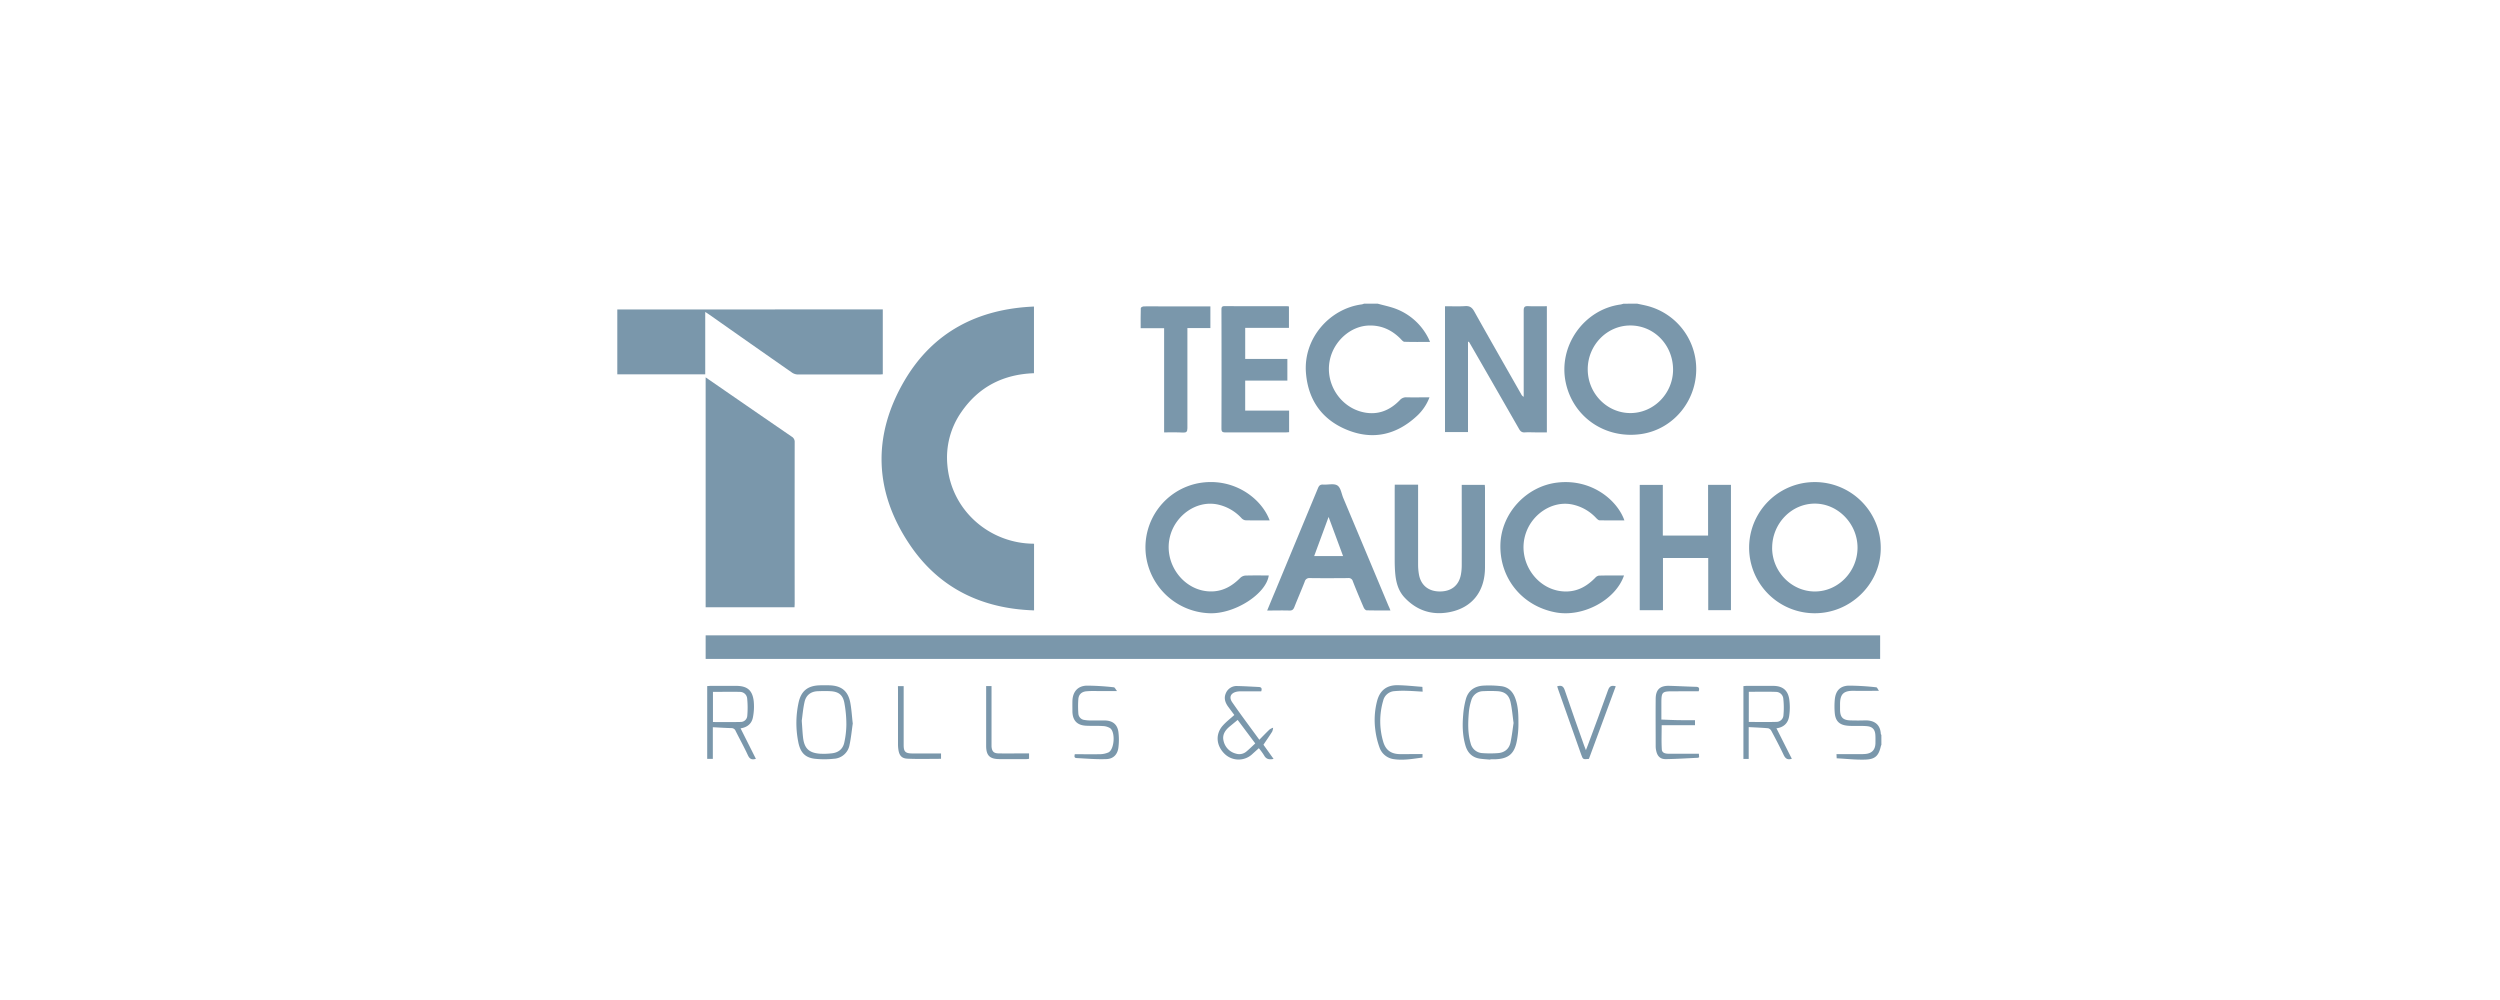 <svg id="Logos_Patrocinadores" data-name="Logos Patrocinadores" xmlns="http://www.w3.org/2000/svg" viewBox="0 0 1500 600"><defs><style>.cls-1{fill:#7a97ab;}</style></defs><path class="cls-1" d="M982.31,182.2c2.15.48,4.31.87,6.43,1.44a39.1,39.1,0,0,1,28.88,34.79c1.58,20.65-12.89,39.1-32.94,42-21.42,3.1-40.71-10-45.2-30.73-4.75-21.91,10.7-44,32.86-47a13.44,13.44,0,0,0,1.73-.47Zm-4.07,65.64c14,0,25.57-11.75,25.6-26,0-14.8-11.36-26.57-25.69-26.55-14,0-25.52,11.85-25.51,26.3S964.17,247.84,978.24,247.84Z"/><path class="cls-1" d="M826.62,182.2c3.79,1.07,7.71,1.82,11.35,3.27a36.19,36.19,0,0,1,19,17.35c.34.66.61,1.35,1.06,2.34-5.33,0-10.35.09-15.35-.09-.83,0-1.7-1.14-2.43-1.88-5.26-5.27-11.5-8.12-19-7.87-10.89.35-21,9.29-23.37,20.78-2.94,14.13,6.4,28.53,20.58,31.34,8.48,1.69,15.61-1.29,21.49-7.41a4.88,4.88,0,0,1,4-1.64c4.48.1,9,0,13.75,0A29.34,29.34,0,0,1,850,249.71c-11.94,11-25.79,14.42-41,8.51-15.42-6-24.06-17.81-25.42-34.38-1.7-20.82,14.2-38.68,33.56-41.22a6.1,6.1,0,0,0,1.27-.42Z"/><path class="cls-1" d="M1128.84,446.87a6.59,6.59,0,0,0-.32.84c-1.33,5.72-3.33,7.85-9.33,8.05-5.68.19-11.38-.48-17.18-.78-.06-1.19-.09-1.93-.12-2.52,3.5,0,6.9,0,10.3,0,2.36,0,4.74.12,7.08-.09,3.94-.36,5.89-2.56,6-6.46,0-1.68.06-3.37-.06-5-.22-3.22-1.75-4.91-5-5.21-2.5-.23-5-.1-7.54-.14-1.45,0-2.91,0-4.35-.16-4.67-.49-7-2.77-7.45-7.42a46,46,0,0,1,0-8.21c.49-5.31,3.2-8.27,8.48-8.39a152.88,152.88,0,0,1,16.4,1c.56.05,1,1.28,1.63,2.11-5.43,0-10.21.09-15,0-6.15-.14-8.34,1.89-8.35,8,0,1.14,0,2.29,0,3.43.08,4.48,1.75,6.19,6.27,6.32,2.83.08,5.65.1,8.47,0,4.94-.17,9.38,1.71,9.73,8.13,0,.2.21.38.32.58Z"/><path class="cls-1" d="M423.39,395.35V381.21h704.69v14.14Z"/><path class="cls-1" d="M620.43,326.23v40c-31.19-1-56.7-13.22-74.23-38.93-21.77-31.93-23-65.79-3.42-99.08,17.1-29,43.91-42.87,77.6-44.29v40c-18.25.65-33,8-43.52,23.22a47.73,47.73,0,0,0-8.44,31.86C570.72,306.32,593.82,326.19,620.43,326.23Z"/><path class="cls-1" d="M423.39,226.42c5.18,3.57,10.06,6.93,14.93,10.3Q456.68,249.4,475.05,262a3.57,3.57,0,0,1,1.76,3.34q-.06,48.3,0,96.6c0,.75-.06,1.5-.1,2.4H423.39Z"/><path class="cls-1" d="M529.67,185.64v38.93c-.75.05-1.48.13-2.21.13-16.24,0-32.49,0-48.74,0a6.59,6.59,0,0,1-3.53-1.15q-24.76-17.26-49.44-34.66c-.73-.51-1.48-1-2.61-1.72v37.42H370.38v-38.9Z"/><path class="cls-1" d="M880.8,205.17v54.06H867V183.74c4,0,8.06.19,12.06-.07,2.74-.18,4.14.76,5.48,3.16,9.33,16.7,18.84,33.29,28.3,49.91a3.16,3.16,0,0,0,1.38,1.34v-2.5c0-16.4,0-32.8,0-49.2,0-2.08.51-2.79,2.66-2.69,3.71.17,7.43.05,11.24.05v75.69h-6.27c-2.29,0-4.59-.14-6.87,0-1.8.14-2.71-.58-3.57-2.09Q897,232.17,882.5,207c-.39-.68-.79-1.35-1.19-2Z"/><path class="cls-1" d="M1089,289.25a39.53,39.53,0,0,1,39.44,40.53c-.47,20.85-18.25,38.28-39.78,38.17a39.35,39.35,0,1,1,.34-78.7Zm-25.72,39.3c-.08,14.31,11.53,26.28,25.54,26.34s25.65-11.86,25.7-26.21-11.68-26.54-25.68-26.51S1063.37,314.11,1063.3,328.55Z"/><path class="cls-1" d="M983.84,366.12V290.94h13.85v30.4h27.16V290.91h13.72V366.1h-13.63V334.8H997.78v31.32Z"/><path class="cls-1" d="M834.26,366.26c-5,0-9.63.06-14.27-.07-.62,0-1.45-.95-1.75-1.64-2.26-5.24-4.48-10.5-6.55-15.82a2.55,2.55,0,0,0-2.87-1.88c-7.62.07-15.25.1-22.88,0a2.82,2.82,0,0,0-3.12,2.18c-2,5.11-4.2,10.13-6.21,15.23-.58,1.47-1.29,2.12-3,2.06-4.32-.13-8.65,0-13.31,0,1.58-3.8,3-7.3,4.49-10.8q13-31.32,26-62.64c.66-1.59,1.42-2.25,3.16-2.13,2.87.2,6.39-.81,8.46.52s2.45,4.87,3.53,7.47q13.62,32.43,27.2,64.88C833.51,364.33,833.8,365.11,834.26,366.26Zm-28.42-32.63c-2.88-7.79-5.67-15.33-8.69-23.47-3,8.24-5.82,15.8-8.64,23.47Z"/><path class="cls-1" d="M836.86,290.81h14v2.7q0,22.53,0,45.08a34.17,34.17,0,0,0,.52,6.14c1.18,6.46,5.71,10.1,12.42,10.15,6.89.05,11.48-3.51,12.73-10.06a31.49,31.49,0,0,0,.51-5.9c.05-15.1,0-30.21,0-45.31v-2.69h13.83c.05.7.13,1.37.13,2,0,15.87.05,31.74,0,47.6-.06,14.36-7.68,24.12-21.32,26.77-10.48,2-19.62-.92-27-8.83-3.64-3.92-5-8.84-5.5-14-.27-2.72-.35-5.48-.36-8.22q0-21.28,0-42.56Z"/><path class="cls-1" d="M974.41,345.28c-5.06,14.74-24.57,25.18-40.93,22.16-20.2-3.72-33.87-20.55-33.23-40.91.59-18.6,15.56-34.89,34.33-37,20.51-2.34,35.88,10.69,40.06,22.73-5,0-9.94,0-14.88-.06-.67,0-1.42-.75-2-1.31a27.18,27.18,0,0,0-14.92-8.3c-11.75-2.09-23.39,5.9-27.27,17.14-6,17.24,7.3,35.89,25,35.14,6.72-.29,12-3.52,16.58-8.21a3.89,3.89,0,0,1,2.19-1.29C964.31,345.23,969.27,345.28,974.41,345.28Z"/><path class="cls-1" d="M761.79,312.23c-5,0-9.82.07-14.62-.06a4.2,4.2,0,0,1-2.39-1.42A27.15,27.15,0,0,0,730,302.57c-12.35-2.23-24.42,6.6-27.81,18.59-4.8,16.95,8.52,34.52,25.61,33.67,6.62-.33,11.83-3.54,16.39-8.13a5,5,0,0,1,3.07-1.36c4.65-.14,9.3-.06,14-.06-1.6,11.2-20.64,23.28-35.61,22.66a39.87,39.87,0,0,1-38.18-35.6,39.2,39.2,0,0,1,31.62-42.43C739.72,286.13,756.79,298.69,761.79,312.23Z"/><path class="cls-1" d="M747.12,215.35h25.3v13H747.11v18h26.35v12.95c-.74.05-1.4.14-2.06.14-12.06,0-24.12,0-36.17,0-1.77,0-2.36-.43-2.36-2.29q.11-35.6,0-71.19c0-1.37.05-2.29,1.88-2.28,12.52.07,25,0,37.55.05a8.9,8.9,0,0,1,1.07.15v12.86H747.12Z"/><path class="cls-1" d="M698.47,259.43V196.92H684.4c0-4.21-.06-8.15.08-12.09,0-.38,1.14-1,1.77-1,3.27-.11,6.55,0,9.83,0h30.15v13H712.44v2.87c0,19.07,0,38.13,0,57.2,0,2.16-.64,2.73-2.7,2.64C706.08,259.32,702.36,259.43,698.47,259.43Z"/><path class="cls-1" d="M444.34,437l9.19,18.3c-2.5.76-3.78.05-4.81-2.18-2.26-4.91-4.89-9.64-7.31-14.48a2.68,2.68,0,0,0-2.58-1.78c-3.64-.08-7.27-.34-11.13-.53v19h-3.38V411.66c.79-.05,1.59-.14,2.39-.14h14.88c6.63,0,9.82,2.49,10.63,9.05a32.94,32.94,0,0,1-.45,9.75C451.09,434.08,448.51,436.39,444.34,437Zm-16.57-3.78c5.66,0,11.2.1,16.73-.05a3.92,3.92,0,0,0,3.86-3.62,55,55,0,0,0-.07-10.58,4.32,4.32,0,0,0-4.28-3.83c-5.37-.16-10.74,0-16.24,0Z"/><path class="cls-1" d="M1075.1,455.26c-2.82.9-4-.35-5-2.5-2.27-4.82-4.78-9.53-7.29-14.24a3.08,3.08,0,0,0-1.9-1.56c-3.78-.34-7.59-.48-11.69-.7v19.1h-3.17V411.67c.7-.05,1.43-.15,2.16-.15,5.19,0,10.37,0,15.56,0,5.62,0,8.89,2.43,9.76,7.91a35.36,35.36,0,0,1,0,10c-.53,4.15-3,6.94-7.66,7.55C1069,443.16,1072,449.18,1075.1,455.26Zm-25.82-22.09c5.72,0,11.27.12,16.8-.05a4.22,4.22,0,0,0,4-4.1,48.38,48.38,0,0,0-.09-9.7,4.45,4.45,0,0,0-4.23-4.18c-5.44-.2-10.89-.06-16.47-.06Z"/><path class="cls-1" d="M740.6,429c-1.29-1.74-2.52-3.38-3.72-5-1.81-2.49-2.68-5.2-1.34-8.14a7,7,0,0,1,7-4.24c4.25.09,8.49.37,12.74.57,1.68.08,2,1,1.45,2.61-3.78,0-7.58,0-11.38,0a16.34,16.34,0,0,0-3,.15c-3.82.72-5.21,3.25-3,6.44,5.18,7.51,10.68,14.8,16.25,22.46,2.18-2.21,4.11-4.23,6.13-6.15a8.57,8.57,0,0,1,2.14-1.07,7.62,7.62,0,0,1-.59,2.39c-1.6,2.56-3.33,5-5.21,7.82l6.07,8.5c-2.57.56-4.42.23-5.7-2.12a36.21,36.21,0,0,0-3.14-4.29c-1.36,1.22-2.64,2.35-3.9,3.51a12,12,0,0,1-16.7-.19c-5.08-5-5.54-11.94-.93-17C735.79,433,738.17,431.18,740.6,429Zm2,2.95c-1.72,1.43-3.3,2.72-4.86,4-2.65,2.24-4.5,4.94-3.6,8.56a10.06,10.06,0,0,0,7.41,7.66,6.6,6.6,0,0,0,6.25-1.22c1.81-1.5,3.47-3.16,5.35-4.89Z"/><path class="cls-1" d="M894.21,455.79c-2-.18-4.1-.29-6.13-.57-4.66-.66-7.5-3.45-8.8-7.87-1.8-6.09-1.91-12.33-1.36-18.57a50.63,50.63,0,0,1,1.63-9.41c1.48-5.14,5.33-7.71,10.51-8a62.21,62.21,0,0,1,10.48.31c4.24.45,7,3,8.52,7,2,5.17,2,10.6,2,16A53.72,53.72,0,0,1,910,445.09c-1.48,7.25-5.13,10.15-12.57,10.46-1.06.05-2.13,0-3.2,0Zm13.93-22c-.59-4.3-.91-8.49-1.82-12.55-1-4.37-3.54-6.29-8-6.54a77.53,77.53,0,0,0-8.21,0,7.48,7.48,0,0,0-7.34,5.52,33.36,33.36,0,0,0-1.46,7.12c-.52,6.24-.74,12.5,1.07,18.62a7.61,7.61,0,0,0,7.05,5.91,60.54,60.54,0,0,0,9.33,0c3.89-.28,6.66-2.44,7.51-6.28S907.56,437.74,908.14,433.81Z"/><path class="cls-1" d="M511.66,434.13c-.59,4-1,8.48-1.94,12.83a10.07,10.07,0,0,1-9.45,8.3,52.89,52.89,0,0,1-11.39,0c-5.92-.72-8.81-3.83-10-10.48a57.85,57.85,0,0,1,.3-23.37c1.54-6.81,5.42-9.94,12.41-10.21,2.13-.08,4.27-.08,6.4,0,6.87.29,10.76,3.38,12.14,10.16C510.91,425.39,511.12,429.52,511.66,434.13Zm-30.61-1.69c.31,4.16.44,7,.75,9.78.72,6.74,3.48,9.51,10.18,10A40.71,40.71,0,0,0,499,452c4-.39,6.76-2.58,7.58-6.51a52.22,52.22,0,0,0,1.24-10.84,70.56,70.56,0,0,0-1.25-13.14c-.93-4.65-3.52-6.51-8.22-6.79-2.51-.15-5-.09-7.53,0-4.28.12-7.17,2.34-8.09,6.44S481.48,429.51,481.05,432.44Z"/><path class="cls-1" d="M644.87,452.52c5.19,0,10.06.1,14.93,0a13,13,0,0,0,5.29-1.09c3.58-1.8,4.25-12.26.93-14.56a9.18,9.18,0,0,0-4.51-1.25c-3.34-.21-6.71,0-10.06-.2-5.23-.32-7.85-3.17-8-8.41,0-2.13-.05-4.27,0-6.4.16-5.54,3.17-9.1,8.69-9.23a151.19,151.19,0,0,1,16.17,1c.59.06,1.07,1.23,1.9,2.25-4.53,0-8.24,0-12,0a53.73,53.73,0,0,0-6.6.16c-2.73.36-4.35,1.92-4.6,4.61a56.63,56.63,0,0,0,0,8.64,4.11,4.11,0,0,0,3.8,3.95,19.52,19.52,0,0,0,2.95.29c3.05,0,6.1,0,9.15,0,4.72.12,7.55,2.37,8.15,7a38.11,38.11,0,0,1,0,9.12c-.46,4.15-2.95,6.9-7.16,7.06-6,.23-12-.31-18-.62C644.2,454.71,644.77,453.34,644.87,452.52Z"/><path class="cls-1" d="M1017,432.13v3H997c0,5.16-.2,9.86.09,14.53.14,2.23,2.29,2.58,4.23,2.58h18c.07.83.12,1.47.16,2.09-.34.16-.53.33-.73.34-6.39.3-12.77.71-19.16.81-3.44.06-5.24-1.76-5.9-5.19a11.45,11.45,0,0,1-.28-2.26c0-9.6-.09-19.21,0-28.82.06-5.51,2.67-7.87,8.17-7.71,5.33.15,10.66.44,16,.59,1.83.05,2.26.83,1.61,2.69H1004c-6.82,0-7.17.35-7.17,7.26v9.7c3.41.12,6.72.29,10,.34S1013.51,432.13,1017,432.13Z"/><path class="cls-1" d="M934.31,411.79c2.44-.74,3.69-.21,4.54,2.31,3.73,11.11,7.72,22.14,11.62,33.2.26.75.58,1.49,1.07,2.77.49-1.24.81-2,1.08-2.73,4.1-11.07,8.27-22.11,12.2-33.24.87-2.49,2.13-3,4.63-2.33l-16.1,43.56c-3.59.39-3.59.39-4.75-2.91q-6.9-19.49-13.78-39C934.65,413,934.51,412.44,934.31,411.79Z"/><path class="cls-1" d="M853.51,452.43v2.09c-5.67.75-11.29,1.82-17,1a10.53,10.53,0,0,1-8.75-6.88,48.63,48.63,0,0,1-2.58-10.79,45.15,45.15,0,0,1,1.07-17.24c1.65-6.32,5.72-9.57,12.26-9.49,4.92.06,9.84.62,14.92,1,.06,1.13.1,1.83.16,2.87-3.3-.18-6.39-.43-9.48-.5a60.83,60.83,0,0,0-7.52.2,7.42,7.42,0,0,0-6.69,5.75,43.66,43.66,0,0,0,.09,24.79c1.59,5.14,4.94,7.24,10.34,7.25Z"/><path class="cls-1" d="M538.76,411.66h3.44V447c0,4,1,5,5,5.07,5,0,9.91,0,14.87,0h2.55v3.23c-6.77,0-13.47.21-20.13-.09-3.57-.16-5-2-5.48-5.63a20.78,20.78,0,0,1-.21-2.73q0-16.35,0-32.71Z"/><path class="cls-1" d="M591.73,411.62h3.19v2.66q0,15.68,0,31.34c0,.76,0,1.53,0,2.29.26,3,1.31,4.09,4.33,4.13,5.18.07,10.37,0,15.55,0h2.64v3.23a10.75,10.75,0,0,1-1.46.19c-5.49,0-11,.06-16.47,0-5.72-.06-7.82-2.23-7.82-7.95V411.62Z"/></svg>